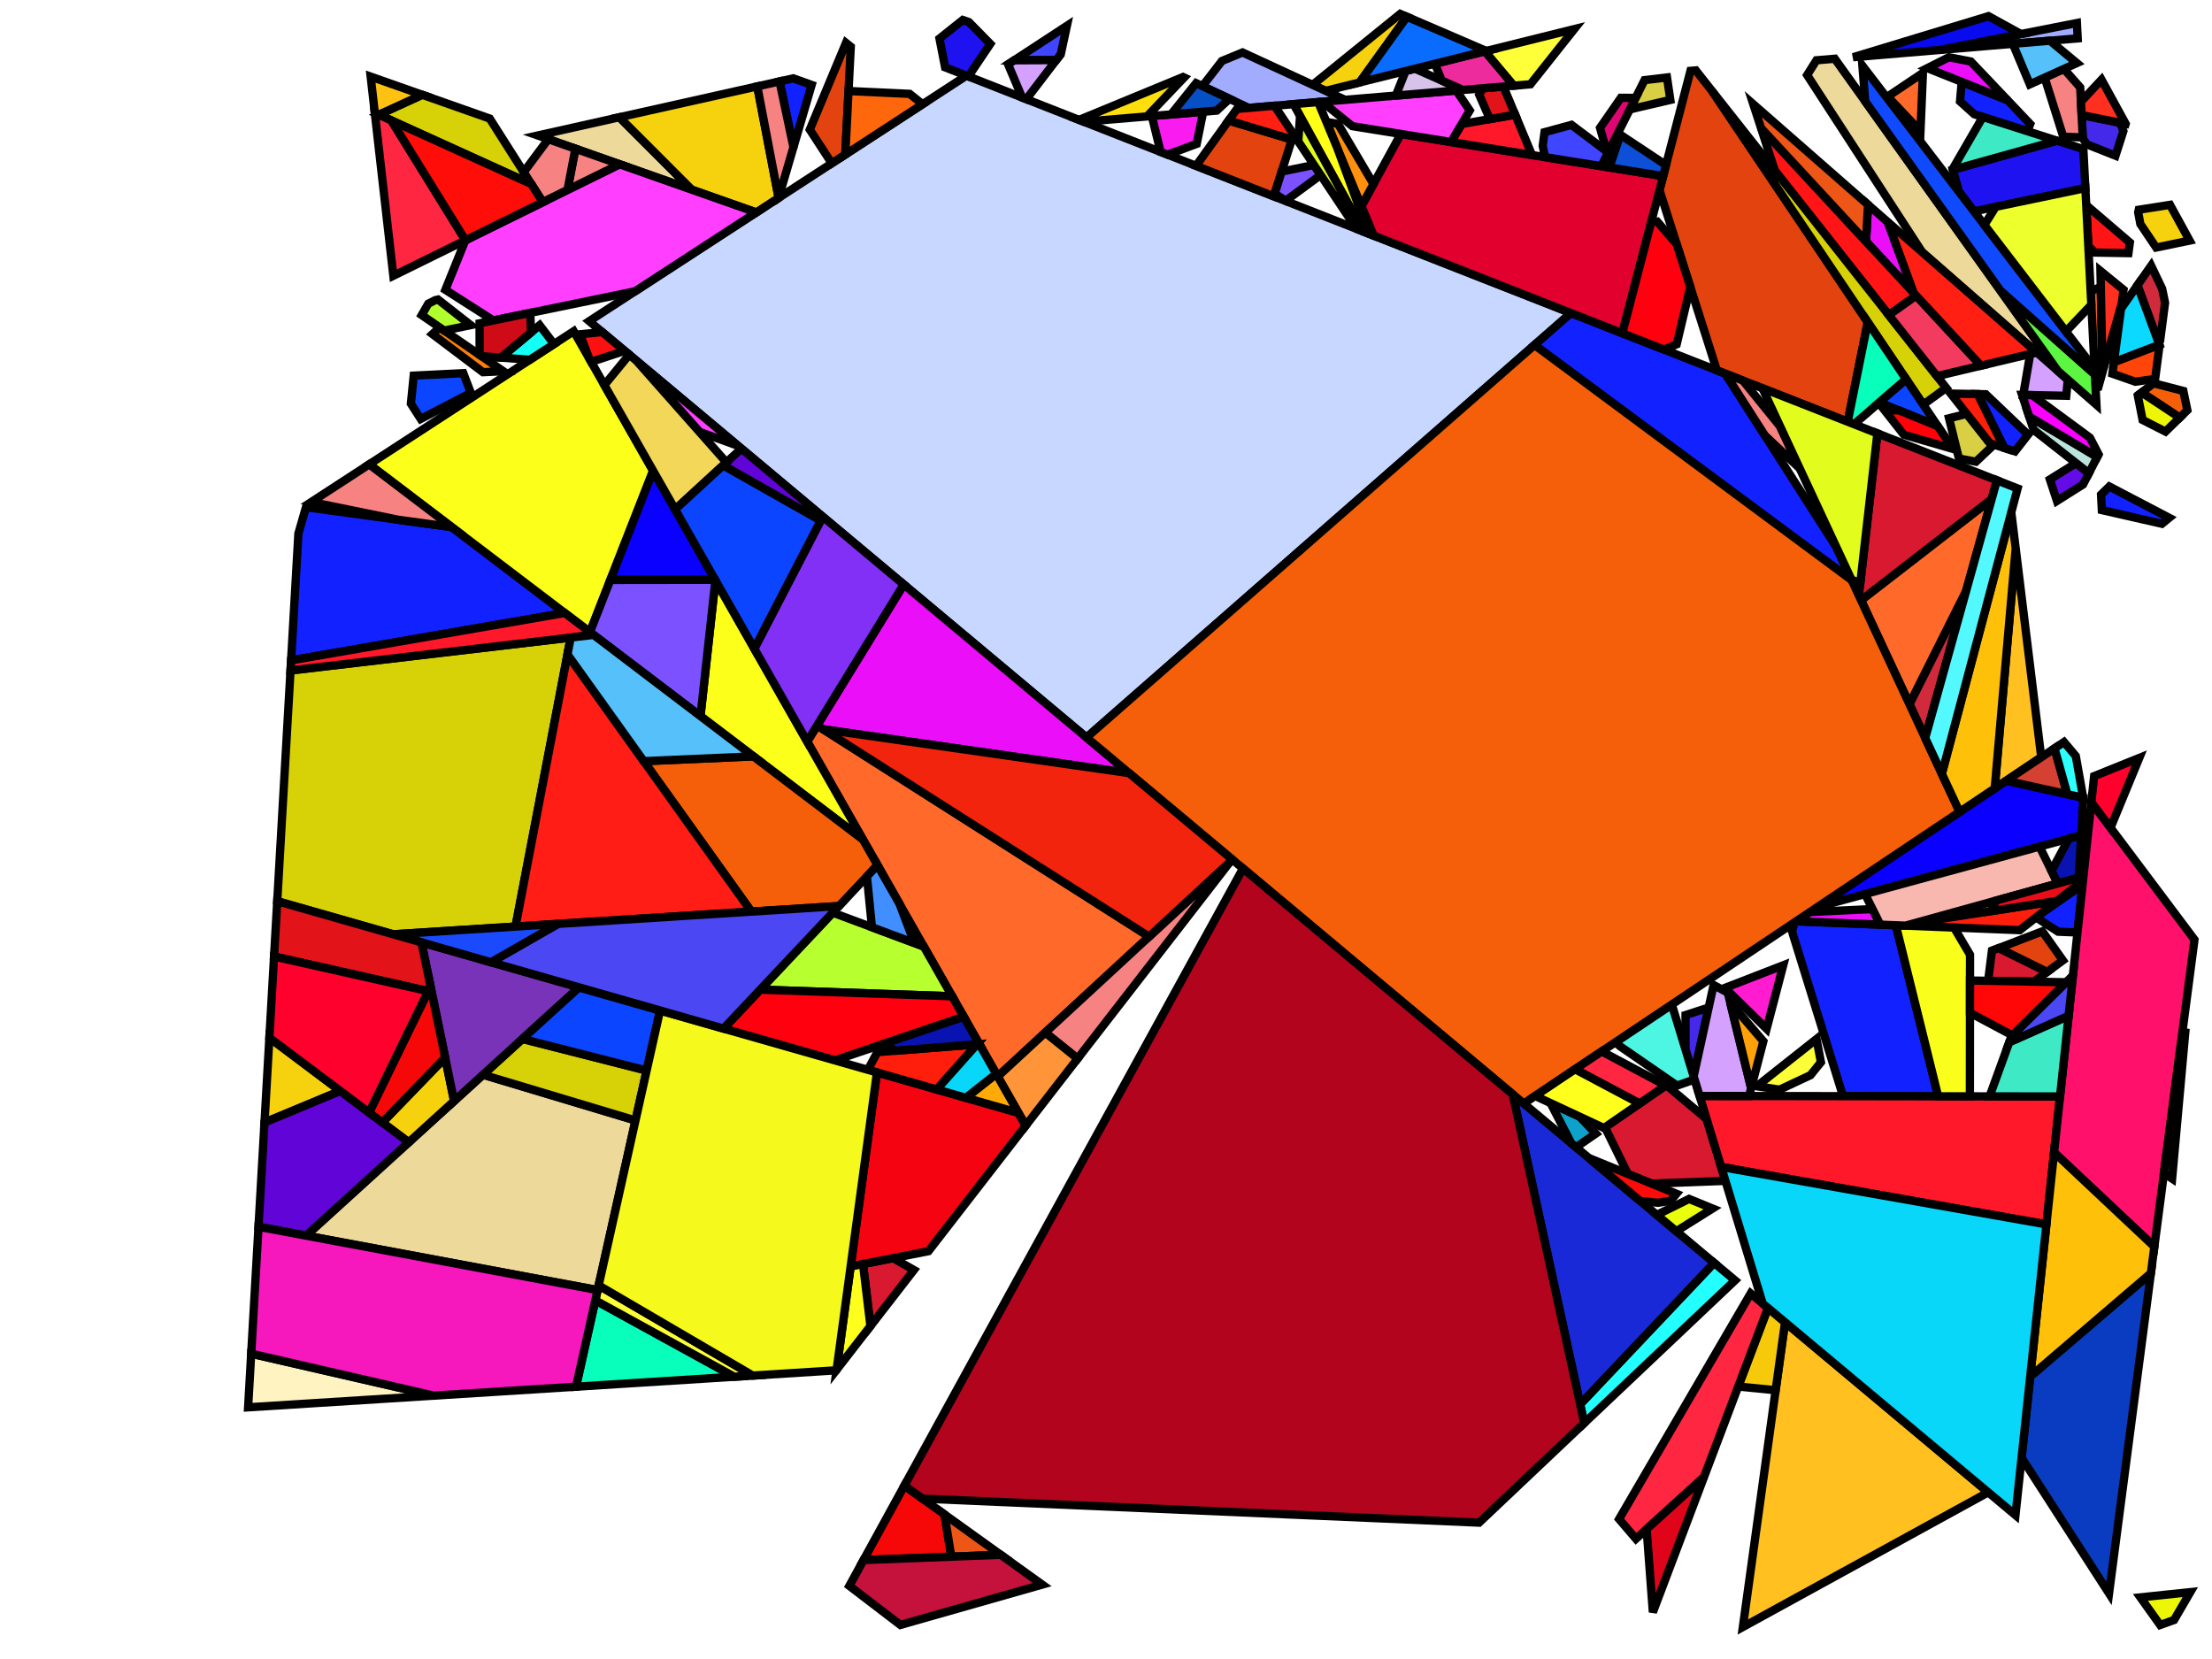 <?xml version="1.0" encoding="iso-8859-1" standalone="no"?>
<!DOCTYPE svg PUBLIC "-//W3C//DTD SVG 1.0//EN" "http://www.w3.org/TR/2001/REC-SVG-20010904/DTD/svg10.dtd">
<svg xmlns="http://www.w3.org/2000/svg" width="800" height="600">
<path style="fill:rgb(0, 0, 0);fill-opacity:0.0;fill-rule:evenodd;stroke:rgb(0, 0, 0);stroke-width:0.0;" d="M 0, 600 L 800, 600 L 800, 0 L 0, 0 z "/>
<path style="fill:rgb(199, 215, 255);fill-opacity:1.0;fill-rule:evenodd;stroke:rgb(0, 0, 0);stroke-width:3.0;" d="M 568.157, 113.222 L 392.958, 266.725 L 213.089, 116.153 L 349.522, 27.371 z "/>
<path style="fill:rgb(255, 27, 207);fill-opacity:1.0;fill-rule:evenodd;stroke:rgb(0, 0, 0);stroke-width:3.0;" d="M 638.923, 372.085 L 623.837, 357.29 L 644.936, 349.103 z "/>
<path style="fill:rgb(69, 41, 234);fill-opacity:1.0;fill-rule:evenodd;stroke:rgb(0, 0, 0);stroke-width:3.0;" d="M 766.779, 44.405 L 767.944, 47.404 L 765.098, 56.314 L 754.722, 52.2 L 753.277, 50.052 L 752.845, 41.615 z "/>
<path style="fill:rgb(69, 41, 234);fill-opacity:1.0;fill-rule:evenodd;stroke:rgb(0, 0, 0);stroke-width:3.0;" d="M 612.53, 389.262 L 609.585, 379.571 L 609.599, 367.108 L 617.969, 364.391 z "/>
<path style="fill:rgb(18, 33, 255);fill-opacity:1.0;fill-rule:evenodd;stroke:rgb(0, 0, 0);stroke-width:3.0;" d="M 784.522, 187.277 L 781.874, 189.431 L 760.162, 184.485 L 759.874, 178.876 L 762.87, 175.946 z "/>
<path style="fill:rgb(18, 33, 255);fill-opacity:1.0;fill-rule:evenodd;stroke:rgb(0, 0, 0);stroke-width:3.0;" d="M 623.999, 135.149 L 664.118, 197.834 L 669.699, 209.824 L 554.973, 124.773 L 568.157, 113.222 z "/>
<path style="fill:rgb(18, 33, 255);fill-opacity:1.0;fill-rule:evenodd;stroke:rgb(0, 0, 0);stroke-width:3.0;" d="M 685.652, 334.633 L 700.961, 396.496 L 666.557, 396.445 L 648.125, 336.914 L 648.993, 333.595 L 649.581, 333.202 z "/>
<path style="fill:rgb(18, 33, 255);fill-opacity:1.0;fill-rule:evenodd;stroke:rgb(0, 0, 0);stroke-width:3.0;" d="M 163.37, 190.624 L 204.239, 221.686 L 105.28, 238.827 L 107.92, 192.959 L 110.658, 183.441 z "/>
<path style="fill:rgb(18, 33, 255);fill-opacity:1.0;fill-rule:evenodd;stroke:rgb(0, 0, 0);stroke-width:3.0;" d="M 293.547, 30.717 L 286.963, 53.232 L 281.925, 29.446 L 286.889, 28.336 z "/>
<path style="fill:rgb(18, 33, 255);fill-opacity:1.0;fill-rule:evenodd;stroke:rgb(0, 0, 0);stroke-width:3.0;" d="M 726.08, 36.25 L 734.255, 44.857 L 733.233, 47.453 L 714.024, 41.314 L 708.873, 36.677 L 709.469, 29.613 z "/>
<path style="fill:rgb(18, 33, 255);fill-opacity:1.0;fill-rule:evenodd;stroke:rgb(0, 0, 0);stroke-width:3.0;" d="M 718.176, 142.585 L 733.489, 157.185 L 728.746, 163.249 L 724.865, 162.003 L 715.234, 142.529 z "/>
<path style="fill:rgb(18, 33, 255);fill-opacity:1.0;fill-rule:evenodd;stroke:rgb(0, 0, 0);stroke-width:3.0;" d="M 751.356, 337.24 L 744.341, 336.962 L 736.36, 331.786 L 737.455, 330.93 L 753.191, 320.004 z "/>
<path style="fill:rgb(255, 105, 42);fill-opacity:1.0;fill-rule:evenodd;stroke:rgb(0, 0, 0);stroke-width:3.0;" d="M 415.591, 338.744 L 360.841, 389.322 L 291.94, 268.219 L 295.531, 262.373 z "/>
<path style="fill:rgb(255, 105, 42);fill-opacity:1.0;fill-rule:evenodd;stroke:rgb(0, 0, 0);stroke-width:3.0;" d="M 711.013, 213.959 L 690.599, 254.723 L 673.081, 217.09 L 720.317, 180.501 z "/>
<path style="fill:rgb(255, 105, 42);fill-opacity:1.0;fill-rule:evenodd;stroke:rgb(0, 0, 0);stroke-width:3.0;" d="M 694.568, 47.474 L 682.687, 34.908 L 695.455, 26.359 z "/>
<path style="fill:rgb(226, 67, 15);fill-opacity:1.0;fill-rule:evenodd;stroke:rgb(0, 0, 0);stroke-width:3.0;" d="M 746.077, 347.333 L 740.331, 351.55 L 722.832, 342.908 L 738.633, 336.827 z "/>
<path style="fill:rgb(226, 67, 15);fill-opacity:1.0;fill-rule:evenodd;stroke:rgb(0, 0, 0);stroke-width:3.0;" d="M 619.344, 33.11 L 675.499, 116.523 L 668.254, 152.526 L 620.916, 133.939 L 600.176, 68.762 L 611.385, 25.625 L 613.313, 25.463 z "/>
<path style="fill:rgb(226, 67, 15);fill-opacity:1.0;fill-rule:evenodd;stroke:rgb(0, 0, 0);stroke-width:3.0;" d="M 467.211, 50.476 L 460.689, 71.023 L 432.564, 59.979 L 444.344, 43.579 z "/>
<path style="fill:rgb(226, 67, 15);fill-opacity:1.0;fill-rule:evenodd;stroke:rgb(0, 0, 0);stroke-width:3.0;" d="M 307.695, 16.9 L 305.711, 55.881 L 300.818, 59.065 L 292.871, 46.88 L 305.959, 15.51 z "/>
<path style="fill:rgb(76, 246, 226);fill-opacity:1.0;fill-rule:evenodd;stroke:rgb(0, 0, 0);stroke-width:3.0;" d="M 612.873, 390.392 L 606.519, 392.62 L 585.981, 378.459 L 584.195, 376.958 L 604.634, 363.28 z "/>
<path style="fill:rgb(237, 217, 154);fill-opacity:1.0;fill-rule:evenodd;stroke:rgb(0, 0, 0);stroke-width:3.0;" d="M 744.261, 134.167 L 695.186, 91.19 L 653.573, 27.147 L 656.935, 21.804 L 663.581, 21.246 z "/>
<path style="fill:rgb(237, 217, 154);fill-opacity:1.0;fill-rule:evenodd;stroke:rgb(0, 0, 0);stroke-width:3.0;" d="M 229.832, 405.229 L 216.135, 466.577 L 110.699, 446.889 L 174.697, 388.687 z "/>
<path style="fill:rgb(237, 217, 154);fill-opacity:1.0;fill-rule:evenodd;stroke:rgb(0, 0, 0);stroke-width:3.0;" d="M 250.216, 68.622 L 194.496, 48.997 L 224.012, 42.397 z "/>
<path style="fill:rgb(226, 0, 47);fill-opacity:1.0;fill-rule:evenodd;stroke:rgb(0, 0, 0);stroke-width:3.0;" d="M 601.493, 63.694 L 586.727, 120.514 L 496.825, 85.212 L 492.383, 74.535 L 506.62, 48.451 z "/>
<path style="fill:rgb(217, 25, 47);fill-opacity:1.0;fill-rule:evenodd;stroke:rgb(0, 0, 0);stroke-width:3.0;" d="M 740.331, 351.55 L 735.582, 355.034 L 719.039, 354.733 L 720.406, 343.842 L 722.832, 342.908 z "/>
<path style="fill:rgb(217, 25, 47);fill-opacity:1.0;fill-rule:evenodd;stroke:rgb(0, 0, 0);stroke-width:3.0;" d="M 722.206, 173.712 L 720.317, 180.501 L 673.081, 217.09 L 672.29, 215.389 L 678.984, 156.74 z "/>
<path style="fill:rgb(217, 25, 47);fill-opacity:1.0;fill-rule:evenodd;stroke:rgb(0, 0, 0);stroke-width:3.0;" d="M 330.517, 459.304 L 314.806, 479.585 L 312.117, 457.156 L 322.998, 455.018 z "/>
<path style="fill:rgb(217, 25, 47);fill-opacity:1.0;fill-rule:evenodd;stroke:rgb(0, 0, 0);stroke-width:3.0;" d="M 617.226, 404.718 L 624.016, 427.063 L 597.31, 428.073 L 588.733, 424.57 L 580.471, 407.7 L 602.629, 392.451 z "/>
<path style="fill:rgb(255, 144, 15);fill-opacity:1.0;fill-rule:evenodd;stroke:rgb(0, 0, 0);stroke-width:3.0;" d="M 483.897, 44.8 L 496.738, 66.556 L 492.383, 74.535 L 479.734, 44.131 z "/>
<path style="fill:rgb(30, 19, 240);fill-opacity:1.0;fill-rule:evenodd;stroke:rgb(0, 0, 0);stroke-width:3.0;" d="M 753.475, 53.922 L 754.198, 68.035 L 713.91, 76.435 L 708.511, 69.386 L 706.287, 61.392 L 743.949, 50.878 z "/>
<path style="fill:rgb(30, 19, 240);fill-opacity:1.0;fill-rule:evenodd;stroke:rgb(0, 0, 0);stroke-width:3.0;" d="M 350.413, 7.984 L 358.152, 15.87 L 350.226, 27.648 L 341.81, 24.343 L 339.78, 13.94 L 348.213, 7.224 z "/>
<path style="fill:rgb(246, 209, 14);fill-opacity:1.0;fill-rule:evenodd;stroke:rgb(0, 0, 0);stroke-width:3.0;" d="M 123.083, 394.562 L 95.661, 405.971 L 97.425, 375.306 z "/>
<path style="fill:rgb(246, 209, 14);fill-opacity:1.0;fill-rule:evenodd;stroke:rgb(0, 0, 0);stroke-width:3.0;" d="M 164.228, 398.208 L 147.823, 413.128 L 138.287, 405.971 L 160.997, 382.494 z "/>
<path style="fill:rgb(246, 209, 14);fill-opacity:1.0;fill-rule:evenodd;stroke:rgb(0, 0, 0);stroke-width:3.0;" d="M 791.898, 87.012 L 779.813, 89.521 L 774.095, 81.016 L 773.302, 76.806 L 773.507, 75.862 L 784.819, 74.083 z "/>
<path style="fill:rgb(246, 209, 14);fill-opacity:1.0;fill-rule:evenodd;stroke:rgb(0, 0, 0);stroke-width:3.0;" d="M 508.818, 6.071 L 491.73, 29.811 L 479.445, 32.865 L 474.733, 30.688 L 506.412, 5.035 z "/>
<path style="fill:rgb(246, 209, 14);fill-opacity:1.0;fill-rule:evenodd;stroke:rgb(0, 0, 0);stroke-width:3.0;" d="M 281.592, 71.576 L 273.518, 76.83 L 250.216, 68.622 L 224.012, 42.397 L 273.882, 31.244 z "/>
<path style="fill:rgb(234, 14, 249);fill-opacity:1.0;fill-rule:evenodd;stroke:rgb(0, 0, 0);stroke-width:3.0;" d="M 677.48, 329.295 L 680.038, 334.41 L 649.581, 333.202 L 654.59, 329.85 L 676.375, 328.807 z "/>
<path style="fill:rgb(234, 14, 249);fill-opacity:1.0;fill-rule:evenodd;stroke:rgb(0, 0, 0);stroke-width:3.0;" d="M 408.349, 279.61 L 297.711, 263.76 L 295.531, 262.373 L 326.849, 211.384 z "/>
<path style="fill:rgb(234, 14, 249);fill-opacity:1.0;fill-rule:evenodd;stroke:rgb(0, 0, 0);stroke-width:3.0;" d="M 682.758, 80.307 L 692.136, 105.982 L 674.875, 87.338 L 675.593, 74.032 z "/>
<path style="fill:rgb(234, 14, 249);fill-opacity:1.0;fill-rule:evenodd;stroke:rgb(0, 0, 0);stroke-width:3.0;" d="M 712.765, 22.232 L 726.08, 36.25 L 697.036, 24.644 L 704.828, 20.712 z "/>
<path style="fill:rgb(252, 255, 25);fill-opacity:1.0;fill-rule:evenodd;stroke:rgb(0, 0, 0);stroke-width:3.0;" d="M 312.11, 303.671 L 253.34, 259.004 L 258.739, 209.862 z "/>
<path style="fill:rgb(252, 255, 25);fill-opacity:1.0;fill-rule:evenodd;stroke:rgb(0, 0, 0);stroke-width:3.0;" d="M 236.21, 170.265 L 213.36, 228.618 L 133.515, 167.934 L 207.495, 119.793 z "/>
<path style="fill:rgb(255, 21, 21);fill-opacity:1.0;fill-rule:evenodd;stroke:rgb(0, 0, 0);stroke-width:3.0;" d="M 693.002, 106.917 L 683.103, 113.941 L 641.916, 61.726 L 636.913, 46.338 z "/>
<path style="fill:rgb(255, 21, 21);fill-opacity:1.0;fill-rule:evenodd;stroke:rgb(0, 0, 0);stroke-width:3.0;" d="M 770.291, 87.706 L 769.78, 91.541 L 757.707, 91.34 L 755.272, 89 L 754.513, 74.178 z "/>
<path style="fill:rgb(215, 209, 7);fill-opacity:1.0;fill-rule:evenodd;stroke:rgb(0, 0, 0);stroke-width:3.0;" d="M 186.441, 335.1 L 142.208, 337.905 L 100.267, 325.931 L 105.069, 242.488 L 206.402, 230.583 z "/>
<path style="fill:rgb(215, 209, 7);fill-opacity:1.0;fill-rule:evenodd;stroke:rgb(0, 0, 0);stroke-width:3.0;" d="M 233.863, 387.178 L 229.832, 405.229 L 174.697, 388.687 L 188.933, 375.741 z "/>
<path style="fill:rgb(215, 209, 7);fill-opacity:1.0;fill-rule:evenodd;stroke:rgb(0, 0, 0);stroke-width:3.0;" d="M 177.117, 42.876 L 192.145, 66.551 L 136.97, 41.494 L 152.714, 34.281 z "/>
<path style="fill:rgb(215, 209, 7);fill-opacity:1.0;fill-rule:evenodd;stroke:rgb(0, 0, 0);stroke-width:3.0;" d="M 703.88, 140.28 L 695.561, 146.324 L 619.344, 33.11 z "/>
<path style="fill:rgb(246, 3, 17);fill-opacity:1.0;fill-rule:evenodd;stroke:rgb(0, 0, 0);stroke-width:3.0;" d="M 368.315, 402.459 L 370.957, 407.103 L 335.784, 452.505 L 307.646, 458.034 L 317.174, 387.858 z "/>
<path style="fill:rgb(255, 103, 12);fill-opacity:1.0;fill-rule:evenodd;stroke:rgb(0, 0, 0);stroke-width:3.0;" d="M 328.984, 33.946 L 333.662, 37.692 L 305.711, 55.881 L 306.879, 32.929 z "/>
<path style="fill:rgb(246, 130, 130);fill-opacity:1.0;fill-rule:evenodd;stroke:rgb(0, 0, 0);stroke-width:3.0;" d="M 752.333, 31.611 L 753.259, 49.704 L 746.204, 49.447 L 739.476, 28.072 L 746.444, 24.922 z "/>
<path style="fill:rgb(246, 130, 130);fill-opacity:1.0;fill-rule:evenodd;stroke:rgb(0, 0, 0);stroke-width:3.0;" d="M 224.137, 59.437 L 205.246, 68.734 L 208.093, 53.786 z "/>
<path style="fill:rgb(246, 130, 130);fill-opacity:1.0;fill-rule:evenodd;stroke:rgb(0, 0, 0);stroke-width:3.0;" d="M 208.093, 53.786 L 205.246, 68.734 L 196.32, 73.128 L 189.408, 62.24 L 198.286, 50.332 z "/>
<path style="fill:rgb(246, 130, 130);fill-opacity:1.0;fill-rule:evenodd;stroke:rgb(0, 0, 0);stroke-width:3.0;" d="M 389.733, 382.867 L 378.031, 373.442 L 444.863, 311.703 z "/>
<path style="fill:rgb(246, 130, 130);fill-opacity:1.0;fill-rule:evenodd;stroke:rgb(0, 0, 0);stroke-width:3.0;" d="M 286.963, 53.232 L 281.601, 71.57 L 281.592, 71.576 L 273.882, 31.244 L 281.925, 29.446 z "/>
<path style="fill:rgb(246, 130, 130);fill-opacity:1.0;fill-rule:evenodd;stroke:rgb(0, 0, 0);stroke-width:3.0;" d="M 630.368, 137.65 L 643.84, 154.27 L 650.887, 169.409 L 638.289, 157.477 L 623.999, 135.149 z "/>
<path style="fill:rgb(246, 130, 130);fill-opacity:1.0;fill-rule:evenodd;stroke:rgb(0, 0, 0);stroke-width:3.0;" d="M 163.37, 190.624 L 144.177, 188.009 L 112.578, 181.559 L 133.515, 167.934 z "/>
<path style="fill:rgb(10, 0, 255);fill-opacity:1.0;fill-rule:evenodd;stroke:rgb(0, 0, 0);stroke-width:3.0;" d="M 258.64, 209.688 L 220.753, 209.739 L 236.21, 170.265 z "/>
<path style="fill:rgb(10, 0, 255);fill-opacity:1.0;fill-rule:evenodd;stroke:rgb(0, 0, 0);stroke-width:3.0;" d="M 753.439, 288.521 L 752.68, 302.082 L 657.308, 328.031 L 725.563, 282.355 z "/>
<path style="fill:rgb(209, 42, 60);fill-opacity:1.0;fill-rule:evenodd;stroke:rgb(0, 0, 0);stroke-width:3.0;" d="M 696.281, 266.932 L 690.599, 254.723 L 711.013, 213.959 z "/>
<path style="fill:rgb(209, 42, 60);fill-opacity:1.0;fill-rule:evenodd;stroke:rgb(0, 0, 0);stroke-width:3.0;" d="M 781.971, 104.439 L 783.022, 109.504 L 781.469, 121.428 L 779.153, 119.763 L 773.038, 103.165 L 777.991, 96.103 z "/>
<path style="fill:rgb(35, 255, 255);fill-opacity:1.0;fill-rule:evenodd;stroke:rgb(0, 0, 0);stroke-width:3.0;" d="M 627.495, 463.063 L 572.959, 514.679 L 571.481, 507.881 L 619.927, 456.727 z "/>
<path style="fill:rgb(26, 41, 215);fill-opacity:1.0;fill-rule:evenodd;stroke:rgb(0, 0, 0);stroke-width:3.0;" d="M 619.927, 456.727 L 571.481, 507.881 L 547.103, 395.765 z "/>
<path style="fill:rgb(11, 217, 255);fill-opacity:1.0;fill-rule:evenodd;stroke:rgb(0, 0, 0);stroke-width:3.0;" d="M 780.981, 124.724 L 764.523, 131.017 L 767.105, 111.624 L 773.038, 103.165 z "/>
<path style="fill:rgb(184, 255, 47);fill-opacity:1.0;fill-rule:evenodd;stroke:rgb(0, 0, 0);stroke-width:3.0;" d="M 334.109, 342.336 L 344.342, 360.323 L 274.947, 357.918 L 301.179, 330.073 z "/>
<path style="fill:rgb(246, 95, 9);fill-opacity:1.0;fill-rule:evenodd;stroke:rgb(0, 0, 0);stroke-width:3.0;" d="M 789.637, 141.39 L 791.082, 148.356 L 788.328, 151.05 L 774.542, 141.951 L 778.87, 138.603 z "/>
<path style="fill:rgb(246, 95, 9);fill-opacity:1.0;fill-rule:evenodd;stroke:rgb(0, 0, 0);stroke-width:3.0;" d="M 312.11, 303.671 L 317.36, 312.898 L 303.433, 327.681 L 271.734, 329.691 L 232.831, 275.287 L 272.483, 273.553 z "/>
<path style="fill:rgb(246, 95, 9);fill-opacity:1.0;fill-rule:evenodd;stroke:rgb(0, 0, 0);stroke-width:3.0;" d="M 760.424, 134.533 L 758.922, 139.917 L 757.887, 140.062 L 756.108, 105.339 L 759.78, 103.77 z "/>
<path style="fill:rgb(246, 95, 9);fill-opacity:1.0;fill-rule:evenodd;stroke:rgb(0, 0, 0);stroke-width:3.0;" d="M 669.699, 209.824 L 708.71, 293.633 L 551.096, 399.107 L 392.958, 266.725 L 554.973, 124.773 z "/>
<path style="fill:rgb(161, 172, 255);fill-opacity:1.0;fill-rule:evenodd;stroke:rgb(0, 0, 0);stroke-width:3.0;" d="M 751.425, 13.877 L 701.832, 18.037 L 751.14, 8.324 z "/>
<path style="fill:rgb(161, 172, 255);fill-opacity:1.0;fill-rule:evenodd;stroke:rgb(0, 0, 0);stroke-width:3.0;" d="M 486.457, 36.105 L 451.634, 39.026 L 434.878, 31.146 L 441.923, 22.051 L 449.383, 18.975 z "/>
<path style="fill:rgb(252, 11, 11);fill-opacity:1.0;fill-rule:evenodd;stroke:rgb(0, 0, 0);stroke-width:3.0;" d="M 606.3, 431.745 L 604.176, 434.281 L 599.62, 435.007 L 593.191, 434.346 L 574.636, 418.813 z "/>
<path style="fill:rgb(255, 0, 15);fill-opacity:1.0;fill-rule:evenodd;stroke:rgb(0, 0, 0);stroke-width:3.0;" d="M 606.38, 88.259 L 611.306, 103.739 L 606.391, 124.518 L 601.781, 126.425 L 586.727, 120.514 L 597.185, 80.27 L 599.332, 80.118 z "/>
<path style="fill:rgb(255, 0, 15);fill-opacity:1.0;fill-rule:evenodd;stroke:rgb(0, 0, 0);stroke-width:3.0;" d="M 344.342, 360.323 L 348.555, 367.727 L 301.928, 383.505 L 261.669, 372.011 L 274.947, 357.918 z "/>
<path style="fill:rgb(217, 207, 69);fill-opacity:1.0;fill-rule:evenodd;stroke:rgb(0, 0, 0);stroke-width:3.0;" d="M 720.532, 161.391 L 714.622, 166.981 L 708.716, 165.865 L 708.342, 165.309 L 704.895, 151.273 L 711.29, 149.675 z "/>
<path style="fill:rgb(217, 207, 69);fill-opacity:1.0;fill-rule:evenodd;stroke:rgb(0, 0, 0);stroke-width:3.0;" d="M 604.096, 36.136 L 589.452, 39.555 L 594.769, 28.978 L 602.893, 28.014 z "/>
<path style="fill:rgb(255, 30, 11);fill-opacity:1.0;fill-rule:evenodd;stroke:rgb(0, 0, 0);stroke-width:3.0;" d="M 730.441, 336.411 L 689.149, 334.772 L 693.006, 333.704 L 743.987, 325.826 z "/>
<path style="fill:rgb(255, 30, 11);fill-opacity:1.0;fill-rule:evenodd;stroke:rgb(0, 0, 0);stroke-width:3.0;" d="M 338.783, 394.028 L 313.879, 386.918 L 317.316, 380.513 L 353.336, 377.698 z "/>
<path style="fill:rgb(255, 30, 11);fill-opacity:1.0;fill-rule:evenodd;stroke:rgb(0, 0, 0);stroke-width:3.0;" d="M 715.234, 142.529 L 724.865, 162.003 L 719.709, 160.348 L 705.508, 142.345 z "/>
<path style="fill:rgb(252, 17, 17);fill-opacity:1.0;fill-rule:evenodd;stroke:rgb(0, 0, 0);stroke-width:3.0;" d="M 225.932, 126.904 L 213.796, 130.868 L 213.081, 129.611 L 209.75, 120.898 L 217.8, 120.096 z "/>
<path style="fill:rgb(100, 12, 231);fill-opacity:1.0;fill-rule:evenodd;stroke:rgb(0, 0, 0);stroke-width:3.0;" d="M 755.477, 171.123 L 753.368, 175.22 L 743.925, 181.17 L 741.365, 173.388 L 750.844, 167.496 z "/>
<path style="fill:rgb(97, 4, 215);fill-opacity:1.0;fill-rule:evenodd;stroke:rgb(0, 0, 0);stroke-width:3.0;" d="M 295.106, 184.811 L 294.437, 186.949 L 261.508, 168.322 L 268.138, 162.235 z "/>
<path style="fill:rgb(97, 4, 215);fill-opacity:1.0;fill-rule:evenodd;stroke:rgb(0, 0, 0);stroke-width:3.0;" d="M 147.823, 413.128 L 110.699, 446.889 L 93.491, 443.676 L 95.661, 405.971 L 123.083, 394.562 z "/>
<path style="fill:rgb(187, 228, 220);fill-opacity:1.0;fill-rule:evenodd;stroke:rgb(0, 0, 0);stroke-width:3.0;" d="M 758.489, 165.274 L 755.477, 171.123 L 735.466, 155.457 L 733.886, 150.655 z "/>
<path style="fill:rgb(130, 48, 246);fill-opacity:1.0;fill-rule:evenodd;stroke:rgb(0, 0, 0);stroke-width:3.0;" d="M 326.849, 211.384 L 291.94, 268.219 L 272.81, 234.594 L 297.551, 186.858 z "/>
<path style="fill:rgb(255, 24, 41);fill-opacity:1.0;fill-rule:evenodd;stroke:rgb(0, 0, 0);stroke-width:3.0;" d="M 214.667, 229.612 L 105.069, 242.488 L 105.28, 238.827 L 204.239, 221.686 z "/>
<path style="fill:rgb(255, 24, 41);fill-opacity:1.0;fill-rule:evenodd;stroke:rgb(0, 0, 0);stroke-width:3.0;" d="M 745.04, 396.562 L 740.114, 442.829 L 622.491, 422.044 L 614.689, 396.367 z "/>
<path style="fill:rgb(255, 24, 41);fill-opacity:1.0;fill-rule:evenodd;stroke:rgb(0, 0, 0);stroke-width:3.0;" d="M 554.066, 56.074 L 525.457, 51.477 L 526.038, 49.232 L 528.643, 44.851 L 547.981, 41.472 z "/>
<path style="fill:rgb(255, 62, 255);fill-opacity:1.0;fill-rule:evenodd;stroke:rgb(0, 0, 0);stroke-width:3.0;" d="M 266.976, 161.263 L 252.923, 156.16 L 230.129, 130.417 z "/>
<path style="fill:rgb(255, 62, 255);fill-opacity:1.0;fill-rule:evenodd;stroke:rgb(0, 0, 0);stroke-width:3.0;" d="M 531.557, 39.95 L 524.769, 51.367 L 489.079, 45.633 L 478.163, 36.801 L 526.681, 32.73 z "/>
<path style="fill:rgb(255, 62, 255);fill-opacity:1.0;fill-rule:evenodd;stroke:rgb(0, 0, 0);stroke-width:3.0;" d="M 273.518, 76.83 L 229.679, 105.357 L 178.429, 115.898 L 161.074, 104.814 L 168.293, 86.921 L 224.137, 59.437 z "/>
<path style="fill:rgb(255, 192, 32);fill-opacity:1.0;fill-rule:evenodd;stroke:rgb(0, 0, 0);stroke-width:3.0;" d="M 738.241, 273.871 L 721.413, 285.132 L 728.999, 198.306 z "/>
<path style="fill:rgb(255, 192, 32);fill-opacity:1.0;fill-rule:evenodd;stroke:rgb(0, 0, 0);stroke-width:3.0;" d="M 719.068, 539.721 L 630.33, 588.422 L 645.586, 478.208 z "/>
<path style="fill:rgb(64, 69, 255);fill-opacity:1.0;fill-rule:evenodd;stroke:rgb(0, 0, 0);stroke-width:3.0;" d="M 581.617, 55.141 L 579.124, 60.1 L 558.805, 56.835 L 557.935, 52.746 L 558.601, 47.809 L 568.335, 45.152 z "/>
<path style="fill:rgb(64, 69, 255);fill-opacity:1.0;fill-rule:evenodd;stroke:rgb(0, 0, 0);stroke-width:3.0;" d="M 383.659, 19.561 L 381.995, 21.738 L 366.786, 21.811 L 385.857, 9.332 z "/>
<path style="fill:rgb(255, 17, 107);fill-opacity:1.0;fill-rule:evenodd;stroke:rgb(0, 0, 0);stroke-width:3.0;" d="M 793.662, 339.851 L 779.151, 450.877 L 742.888, 416.78 L 756.371, 290.132 z "/>
<path style="fill:rgb(121, 51, 184);fill-opacity:1.0;fill-rule:evenodd;stroke:rgb(0, 0, 0);stroke-width:3.0;" d="M 209.433, 357.098 L 164.228, 398.208 L 152.43, 340.824 z "/>
<path style="fill:rgb(212, 161, 255);fill-opacity:1.0;fill-rule:evenodd;stroke:rgb(0, 0, 0);stroke-width:3.0;" d="M 371.184, 35.877 L 369.663, 35.28 L 364.582, 23.253 L 366.786, 21.811 L 381.995, 21.738 z "/>
<path style="fill:rgb(212, 161, 255);fill-opacity:1.0;fill-rule:evenodd;stroke:rgb(0, 0, 0);stroke-width:3.0;" d="M 747.851, 137.311 L 747.295, 143.136 L 731.716, 142.841 L 734.25, 128.021 L 736.605, 127.462 z "/>
<path style="fill:rgb(212, 161, 255);fill-opacity:1.0;fill-rule:evenodd;stroke:rgb(0, 0, 0);stroke-width:3.0;" d="M 624.886, 359.033 L 633.31, 393.543 L 632.564, 396.394 L 614.689, 396.367 L 612.53, 389.262 L 619.752, 356.239 z "/>
<path style="fill:rgb(255, 48, 31);fill-opacity:1.0;fill-rule:evenodd;stroke:rgb(0, 0, 0);stroke-width:3.0;" d="M 768.78, 44.788 L 768.775, 44.804 L 752.845, 41.615 L 752.597, 36.764 L 760.04, 28.824 z "/>
<path style="fill:rgb(255, 48, 31);fill-opacity:1.0;fill-rule:evenodd;stroke:rgb(0, 0, 0);stroke-width:3.0;" d="M 768.014, 104.804 L 767.368, 109.65 L 760.424, 134.533 L 759.659, 97.998 z "/>
<path style="fill:rgb(255, 128, 6);fill-opacity:1.0;fill-rule:evenodd;stroke:rgb(0, 0, 0);stroke-width:3.0;" d="M 182.016, 134.245 L 174.668, 134.608 L 156.403, 120.835 L 159.014, 118.424 z "/>
<path style="fill:rgb(7, 255, 187);fill-opacity:1.0;fill-rule:evenodd;stroke:rgb(0, 0, 0);stroke-width:3.0;" d="M 265.583, 497.917 L 208.333, 501.517 L 215.306, 470.286 z "/>
<path style="fill:rgb(7, 255, 187);fill-opacity:1.0;fill-rule:evenodd;stroke:rgb(0, 0, 0);stroke-width:3.0;" d="M 689.403, 137.176 L 670.554, 153.43 L 668.254, 152.526 L 675.499, 116.523 z "/>
<path style="fill:rgb(7, 255, 187);fill-opacity:1.0;fill-rule:evenodd;stroke:rgb(0, 0, 0);stroke-width:3.0;" d="M 785.575, 426.26 L 782.628, 424.272 L 788.6, 378.583 L 790.454, 372.016 z "/>
<path style="fill:rgb(255, 161, 8);fill-opacity:1.0;fill-rule:evenodd;stroke:rgb(0, 0, 0);stroke-width:3.0;" d="M 637.745, 376.589 L 633.31, 393.543 L 625.765, 362.636 z "/>
<path style="fill:rgb(246, 202, 11);fill-opacity:1.0;fill-rule:evenodd;stroke:rgb(0, 0, 0);stroke-width:3.0;" d="M 645.586, 478.208 L 642.183, 502.793 L 628.651, 501.465 L 639.405, 473.033 z "/>
<path style="fill:rgb(255, 223, 11);fill-opacity:1.0;fill-rule:evenodd;stroke:rgb(0, 0, 0);stroke-width:3.0;" d="M 428.253, 28.03 L 414.812, 42.115 L 391.954, 44.033 L 390.243, 43.361 L 427.865, 27.848 z "/>
<path style="fill:rgb(92, 246, 66);fill-opacity:1.0;fill-rule:evenodd;stroke:rgb(0, 0, 0);stroke-width:3.0;" d="M 757.65, 135.434 L 758.21, 146.383 L 744.261, 134.167 L 723.483, 105.086 z "/>
<path style="fill:rgb(212, 64, 49);fill-opacity:1.0;fill-rule:evenodd;stroke:rgb(0, 0, 0);stroke-width:3.0;" d="M 747.686, 287.249 L 725.563, 282.355 L 743.048, 270.654 z "/>
<path style="fill:rgb(14, 161, 202);fill-opacity:1.0;fill-rule:evenodd;stroke:rgb(0, 0, 0);stroke-width:3.0;" d="M 571.279, 403.851 L 577.144, 409.99 L 569.983, 414.918 L 568.312, 413.519 L 560.783, 398.956 z "/>
<path style="fill:rgb(255, 38, 65);fill-opacity:1.0;fill-rule:evenodd;stroke:rgb(0, 0, 0);stroke-width:3.0;" d="M 602.421, 392.594 L 592.977, 399.093 L 569.635, 386.701 L 579.27, 380.254 z "/>
<path style="fill:rgb(255, 38, 65);fill-opacity:1.0;fill-rule:evenodd;stroke:rgb(0, 0, 0);stroke-width:3.0;" d="M 141.562, 43.58 L 168.336, 86.9 L 142.254, 99.737 L 135.554, 40.852 z "/>
<path style="fill:rgb(255, 38, 65);fill-opacity:1.0;fill-rule:evenodd;stroke:rgb(0, 0, 0);stroke-width:3.0;" d="M 639.405, 473.033 L 616.251, 534.247 L 591.665, 556.526 L 585.561, 549.397 L 633.147, 467.794 z "/>
<path style="fill:rgb(19, 255, 246);fill-opacity:1.0;fill-rule:evenodd;stroke:rgb(0, 0, 0);stroke-width:3.0;" d="M 200.362, 124.435 L 191.642, 130.109 L 181.135, 129.335 L 195.172, 117.62 z "/>
<path style="fill:rgb(45, 255, 255);fill-opacity:1.0;fill-rule:evenodd;stroke:rgb(0, 0, 0);stroke-width:3.0;" d="M 750.735, 273.434 L 753.419, 288.517 L 747.686, 287.249 L 743.048, 270.654 L 746.47, 268.364 z "/>
<path style="fill:rgb(252, 255, 55);fill-opacity:1.0;fill-rule:evenodd;stroke:rgb(0, 0, 0);stroke-width:3.0;" d="M 272.257, 497.497 L 265.583, 497.917 L 215.306, 470.286 L 216.512, 464.888 z "/>
<path style="fill:rgb(252, 255, 55);fill-opacity:1.0;fill-rule:evenodd;stroke:rgb(0, 0, 0);stroke-width:3.0;" d="M 658.559, 384.17 L 654.79, 388.841 L 643.635, 394.082 L 635.366, 392.869 L 656.973, 375.766 z "/>
<path style="fill:rgb(223, 6, 115);fill-opacity:1.0;fill-rule:evenodd;stroke:rgb(0, 0, 0);stroke-width:3.0;" d="M 591.545, 35.392 L 581.617, 55.141 L 581.045, 54.711 L 578.675, 46.227 L 586.204, 35.382 z "/>
<path style="fill:rgb(255, 29, 22);fill-opacity:1.0;fill-rule:evenodd;stroke:rgb(0, 0, 0);stroke-width:3.0;" d="M 271.734, 329.691 L 186.441, 335.1 L 205.235, 236.695 z "/>
<path style="fill:rgb(255, 255, 29);fill-opacity:1.0;fill-rule:evenodd;stroke:rgb(0, 0, 0);stroke-width:3.0;" d="M 314.806, 479.585 L 302.576, 495.371 L 307.646, 458.034 L 312.117, 457.156 z "/>
<path style="fill:rgb(255, 255, 29);fill-opacity:1.0;fill-rule:evenodd;stroke:rgb(0, 0, 0);stroke-width:3.0;" d="M 592.977, 399.093 L 580.092, 407.961 L 555.208, 396.356 L 569.635, 386.701 z "/>
<path style="fill:rgb(234, 255, 14);fill-opacity:1.0;fill-rule:evenodd;stroke:rgb(0, 0, 0);stroke-width:3.0;" d="M 619.363, 437.08 L 606.261, 445.288 L 599.211, 439.385 L 610.863, 433.609 z "/>
<path style="fill:rgb(64, 142, 255);fill-opacity:1.0;fill-rule:evenodd;stroke:rgb(0, 0, 0);stroke-width:3.0;" d="M 325.335, 326.915 L 330.697, 341.065 L 315.353, 335.351 L 313.533, 316.959 L 317.36, 312.898 z "/>
<path style="fill:rgb(243, 59, 95);fill-opacity:1.0;fill-rule:evenodd;stroke:rgb(0, 0, 0);stroke-width:3.0;" d="M 716.454, 132.246 L 700.526, 136.028 L 683.103, 113.941 L 693.002, 106.917 z "/>
<path style="fill:rgb(10, 60, 194);fill-opacity:1.0;fill-rule:evenodd;stroke:rgb(0, 0, 0);stroke-width:3.0;" d="M 762.761, 576.275 L 731.132, 527.2 L 734.256, 497.859 L 777.896, 460.478 z "/>
<path style="fill:rgb(255, 192, 9);fill-opacity:1.0;fill-rule:evenodd;stroke:rgb(0, 0, 0);stroke-width:3.0;" d="M 728.999, 198.306 L 721.413, 285.132 L 708.71, 293.633 L 702.297, 279.855 L 727.404, 185.269 z "/>
<path style="fill:rgb(255, 192, 9);fill-opacity:1.0;fill-rule:evenodd;stroke:rgb(0, 0, 0);stroke-width:3.0;" d="M 779.151, 450.877 L 777.896, 460.478 L 734.256, 497.859 L 742.888, 416.78 z "/>
<path style="fill:rgb(249, 255, 26);fill-opacity:1.0;fill-rule:evenodd;stroke:rgb(0, 0, 0);stroke-width:3.0;" d="M 706.698, 335.468 L 712.49, 345.274 L 712.439, 396.513 L 700.961, 396.496 L 685.652, 334.633 z "/>
<path style="fill:rgb(16, 74, 255);fill-opacity:1.0;fill-rule:evenodd;stroke:rgb(0, 0, 0);stroke-width:3.0;" d="M 757.545, 133.395 L 757.65, 135.434 L 723.483, 105.086 L 674.585, 36.648 L 673.557, 23.758 z "/>
<path style="fill:rgb(246, 8, 8);fill-opacity:1.0;fill-rule:evenodd;stroke:rgb(0, 0, 0);stroke-width:3.0;" d="M 160.997, 382.494 L 138.287, 405.971 L 133.487, 402.37 L 155.699, 356.725 z "/>
<path style="fill:rgb(246, 8, 8);fill-opacity:1.0;fill-rule:evenodd;stroke:rgb(0, 0, 0);stroke-width:3.0;" d="M 341.572, 547.704 L 344.053, 562.992 L 312.307, 564.211 L 327.074, 537.296 z "/>
<path style="fill:rgb(237, 86, 22);fill-opacity:1.0;fill-rule:evenodd;stroke:rgb(0, 0, 0);stroke-width:3.0;" d="M 675.593, 74.032 L 674.875, 87.338 L 636.913, 46.338 L 634.103, 37.698 z "/>
<path style="fill:rgb(237, 86, 22);fill-opacity:1.0;fill-rule:evenodd;stroke:rgb(0, 0, 0);stroke-width:3.0;" d="M 361.91, 562.306 L 344.053, 562.992 L 341.572, 547.704 z "/>
<path style="fill:rgb(243, 215, 89);fill-opacity:1.0;fill-rule:evenodd;stroke:rgb(0, 0, 0);stroke-width:3.0;" d="M 230.129, 130.417 L 262.712, 167.216 L 244.164, 184.245 L 218.576, 139.27 L 227.574, 128.278 z "/>
<path style="fill:rgb(12, 69, 255);fill-opacity:1.0;fill-rule:evenodd;stroke:rgb(0, 0, 0);stroke-width:3.0;" d="M 700.813, 154.125 L 679.694, 145.548 L 689.403, 137.176 z "/>
<path style="fill:rgb(12, 69, 255);fill-opacity:1.0;fill-rule:evenodd;stroke:rgb(0, 0, 0);stroke-width:3.0;" d="M 296.808, 188.291 L 272.81, 234.594 L 244.164, 184.245 L 261.508, 168.322 z "/>
<path style="fill:rgb(12, 69, 255);fill-opacity:1.0;fill-rule:evenodd;stroke:rgb(0, 0, 0);stroke-width:3.0;" d="M 238.713, 365.457 L 233.863, 387.178 L 188.933, 375.741 L 209.433, 357.098 z "/>
<path style="fill:rgb(12, 69, 255);fill-opacity:1.0;fill-rule:evenodd;stroke:rgb(0, 0, 0);stroke-width:3.0;" d="M 170.289, 142.092 L 152.154, 151.512 L 148.606, 146 L 149.627, 135.843 L 167.554, 134.959 z "/>
<path style="fill:rgb(237, 246, 6);fill-opacity:1.0;fill-rule:evenodd;stroke:rgb(0, 0, 0);stroke-width:3.0;" d="M 786.286, 585.891 L 781.245, 587.7 L 774.1, 577.709 L 792.155, 575.813 z "/>
<path style="fill:rgb(237, 246, 6);fill-opacity:1.0;fill-rule:evenodd;stroke:rgb(0, 0, 0);stroke-width:3.0;" d="M 788.328, 151.05 L 783.178, 156.086 L 774.908, 151.89 L 773.161, 143.019 L 774.542, 141.951 z "/>
<path style="fill:rgb(124, 81, 255);fill-opacity:1.0;fill-rule:evenodd;stroke:rgb(0, 0, 0);stroke-width:3.0;" d="M 477.628, 63.295 L 465.017, 72.59 L 461.002, 70.036 L 463.532, 62.065 L 475.202, 59.656 z "/>
<path style="fill:rgb(124, 81, 255);fill-opacity:1.0;fill-rule:evenodd;stroke:rgb(0, 0, 0);stroke-width:3.0;" d="M 258.739, 209.862 L 253.34, 259.004 L 213.36, 228.618 L 220.753, 209.739 L 258.64, 209.688 z "/>
<path style="fill:rgb(249, 184, 175);fill-opacity:1.0;fill-rule:evenodd;stroke:rgb(0, 0, 0);stroke-width:3.0;" d="M 744.216, 319.525 L 689.149, 334.772 L 680.038, 334.41 L 674.508, 323.351 L 737.619, 306.18 z "/>
<path style="fill:rgb(249, 1, 255);fill-opacity:1.0;fill-rule:evenodd;stroke:rgb(0, 0, 0);stroke-width:3.0;" d="M 734.966, 142.903 L 755.853, 158.292 L 758.984, 164.314 L 758.489, 165.274 L 733.886, 150.655 L 731.313, 142.834 z "/>
<path style="fill:rgb(207, 11, 24);fill-opacity:1.0;fill-rule:evenodd;stroke:rgb(0, 0, 0);stroke-width:3.0;" d="M 191.793, 113.185 L 192.04, 120.234 L 181.135, 129.335 L 174.127, 128.819 L 173.462, 128.362 L 173.436, 116.925 L 191.77, 113.154 z "/>
<path style="fill:rgb(223, 4, 25);fill-opacity:1.0;fill-rule:evenodd;stroke:rgb(0, 0, 0);stroke-width:3.0;" d="M 597.781, 583.079 L 595.528, 553.025 L 616.251, 534.247 z "/>
<path style="fill:rgb(13, 79, 215);fill-opacity:1.0;fill-rule:evenodd;stroke:rgb(0, 0, 0);stroke-width:3.0;" d="M 602.532, 59.692 L 601.493, 63.694 L 582.047, 60.569 L 586.007, 48.731 z "/>
<path style="fill:rgb(255, 148, 56);fill-opacity:1.0;fill-rule:evenodd;stroke:rgb(0, 0, 0);stroke-width:3.0;" d="M 389.733, 382.867 L 370.957, 407.103 L 360.841, 389.322 L 378.031, 373.442 z "/>
<path style="fill:rgb(83, 249, 255);fill-opacity:1.0;fill-rule:evenodd;stroke:rgb(0, 0, 0);stroke-width:3.0;" d="M 729.692, 176.651 L 702.297, 279.855 L 696.281, 266.932 L 722.206, 173.712 z "/>
<path style="fill:rgb(255, 1, 9);fill-opacity:1.0;fill-rule:evenodd;stroke:rgb(0, 0, 0);stroke-width:3.0;" d="M 686.805, 148.436 L 700.813, 154.125 L 706.371, 162.381 L 688.547, 157.228 L 681.504, 148.279 z "/>
<path style="fill:rgb(249, 27, 240);fill-opacity:1.0;fill-rule:evenodd;stroke:rgb(0, 0, 0);stroke-width:3.0;" d="M 432.804, 52.028 L 422.27, 55.937 L 419.753, 54.949 L 416.572, 41.968 L 435.158, 40.408 z "/>
<path style="fill:rgb(255, 13, 8);fill-opacity:1.0;fill-rule:evenodd;stroke:rgb(0, 0, 0);stroke-width:3.0;" d="M 192.145, 66.551 L 196.32, 73.128 L 168.336, 86.9 L 141.562, 43.58 z "/>
<path style="fill:rgb(197, 18, 60);fill-opacity:1.0;fill-rule:evenodd;stroke:rgb(0, 0, 0);stroke-width:3.0;" d="M 376.931, 573.091 L 325.644, 587.675 L 307.176, 573.561 L 312.307, 564.211 L 361.91, 562.306 z "/>
<path style="fill:rgb(85, 192, 249);fill-opacity:1.0;fill-rule:evenodd;stroke:rgb(0, 0, 0);stroke-width:3.0;" d="M 751.121, 22.807 L 734.114, 30.496 L 727.956, 15.846 L 741.403, 14.718 z "/>
<path style="fill:rgb(85, 192, 249);fill-opacity:1.0;fill-rule:evenodd;stroke:rgb(0, 0, 0);stroke-width:3.0;" d="M 272.483, 273.553 L 232.831, 275.287 L 205.235, 236.695 L 206.402, 230.583 L 214.667, 229.612 z "/>
<path style="fill:rgb(237, 255, 44);fill-opacity:1.0;fill-rule:evenodd;stroke:rgb(0, 0, 0);stroke-width:3.0;" d="M 756.36, 110.251 L 747.18, 119.865 L 717.68, 81.357 L 721.781, 74.794 L 754.198, 68.035 z "/>
<path style="fill:rgb(246, 249, 28);fill-opacity:1.0;fill-rule:evenodd;stroke:rgb(0, 0, 0);stroke-width:3.0;" d="M 317.174, 387.858 L 302.576, 495.371 L 302.398, 495.601 L 272.257, 497.497 L 216.512, 464.888 L 238.713, 365.457 z "/>
<path style="fill:rgb(243, 36, 14);fill-opacity:1.0;fill-rule:evenodd;stroke:rgb(0, 0, 0);stroke-width:3.0;" d="M 408.349, 279.61 L 445.58, 310.777 L 444.863, 311.703 L 415.591, 338.744 L 297.711, 263.76 z "/>
<path style="fill:rgb(8, 215, 249);fill-opacity:1.0;fill-rule:evenodd;stroke:rgb(0, 0, 0);stroke-width:3.0;" d="M 360.325, 388.416 L 349.388, 397.055 L 338.783, 394.028 L 353.336, 377.698 L 354.19, 377.632 z "/>
<path style="fill:rgb(8, 215, 249);fill-opacity:1.0;fill-rule:evenodd;stroke:rgb(0, 0, 0);stroke-width:3.0;" d="M 740.114, 442.829 L 728.921, 547.969 L 637.501, 471.439 L 622.491, 422.044 z "/>
<path style="fill:rgb(255, 255, 23);fill-opacity:1.0;fill-rule:evenodd;stroke:rgb(0, 0, 0);stroke-width:3.0;" d="M 483.647, 53.536 L 495.055, 84.517 L 493.122, 83.758 L 467.828, 37.668 L 476.734, 36.921 z "/>
<path style="fill:rgb(215, 194, 234);fill-opacity:1.0;fill-rule:evenodd;stroke:rgb(0, 0, 0);stroke-width:3.0;" d="M 529.083, 32.529 L 504.828, 34.564 L 508.348, 25.68 L 511.727, 24.84 z "/>
<path style="fill:rgb(62, 234, 197);fill-opacity:1.0;fill-rule:evenodd;stroke:rgb(0, 0, 0);stroke-width:3.0;" d="M 743.949, 50.878 L 706.287, 61.392 L 706.213, 61.124 L 717.105, 42.299 z "/>
<path style="fill:rgb(62, 234, 197);fill-opacity:1.0;fill-rule:evenodd;stroke:rgb(0, 0, 0);stroke-width:3.0;" d="M 745.04, 396.562 L 719.554, 396.524 L 726.679, 376.936 L 748.148, 367.374 z "/>
<path style="fill:rgb(74, 71, 243);fill-opacity:1.0;fill-rule:evenodd;stroke:rgb(0, 0, 0);stroke-width:3.0;" d="M 261.669, 372.011 L 177.585, 348.006 L 201.81, 334.126 L 303.433, 327.681 z "/>
<path style="fill:rgb(74, 71, 243);fill-opacity:1.0;fill-rule:evenodd;stroke:rgb(0, 0, 0);stroke-width:3.0;" d="M 748.148, 367.374 L 726.679, 376.936 L 727.452, 374.813 L 749.7, 352.794 z "/>
<path style="fill:rgb(27, 74, 252);fill-opacity:1.0;fill-rule:evenodd;stroke:rgb(0, 0, 0);stroke-width:3.0;" d="M 177.585, 348.006 L 142.208, 337.905 L 201.81, 334.126 z "/>
<path style="fill:rgb(8, 19, 177);fill-opacity:1.0;fill-rule:evenodd;stroke:rgb(0, 0, 0);stroke-width:3.0;" d="M 751.822, 317.419 L 744.216, 319.525 L 741.956, 314.953 L 748.207, 303.299 L 752.68, 302.082 z "/>
<path style="fill:rgb(8, 19, 177);fill-opacity:1.0;fill-rule:evenodd;stroke:rgb(0, 0, 0);stroke-width:3.0;" d="M 354.19, 377.632 L 324.02, 379.99 L 319.061, 377.708 L 348.555, 367.727 z "/>
<path style="fill:rgb(255, 170, 8);fill-opacity:1.0;fill-rule:evenodd;stroke:rgb(0, 0, 0);stroke-width:3.0;" d="M 368.315, 402.459 L 349.388, 397.055 L 360.325, 388.416 z "/>
<path style="fill:rgb(179, 4, 29);fill-opacity:1.0;fill-rule:evenodd;stroke:rgb(0, 0, 0);stroke-width:3.0;" d="M 547.103, 395.765 L 572.959, 514.679 L 534.92, 550.681 L 333.621, 541.996 L 327.074, 537.296 L 449.542, 314.094 z "/>
<path style="fill:rgb(226, 19, 25);fill-opacity:1.0;fill-rule:evenodd;stroke:rgb(0, 0, 0);stroke-width:3.0;" d="M 152.43, 340.824 L 155.699, 356.725 L 154.854, 358.462 L 99.116, 345.932 L 100.267, 325.931 z "/>
<path style="fill:rgb(226, 19, 25);fill-opacity:1.0;fill-rule:evenodd;stroke:rgb(0, 0, 0);stroke-width:3.0;" d="M 547.981, 41.472 L 538.819, 43.073 L 534.959, 34.227 L 536.331, 31.921 L 543.742, 31.299 z "/>
<path style="fill:rgb(255, 6, 7);fill-opacity:1.0;fill-rule:evenodd;stroke:rgb(0, 0, 0);stroke-width:3.0;" d="M 747.223, 355.245 L 727.803, 374.465 L 712.469, 366.294 L 712.481, 354.614 z "/>
<path style="fill:rgb(255, 31, 19);fill-opacity:1.0;fill-rule:evenodd;stroke:rgb(0, 0, 0);stroke-width:3.0;" d="M 467.815, 48.572 L 467.211, 50.476 L 444.344, 43.579 L 447.357, 39.385 L 460.932, 38.246 z "/>
<path style="fill:rgb(255, 31, 19);fill-opacity:1.0;fill-rule:evenodd;stroke:rgb(0, 0, 0);stroke-width:3.0;" d="M 736.605, 127.462 L 716.454, 132.246 L 692.136, 105.982 L 682.758, 80.307 z "/>
<path style="fill:rgb(234, 13, 24);fill-opacity:1.0;fill-rule:evenodd;stroke:rgb(0, 0, 0);stroke-width:3.0;" d="M 751.688, 319.809 L 743.987, 325.826 L 720.009, 329.531 L 721.905, 325.702 L 751.822, 317.419 z "/>
<path style="fill:rgb(226, 252, 30);fill-opacity:1.0;fill-rule:evenodd;stroke:rgb(0, 0, 0);stroke-width:3.0;" d="M 493.122, 83.758 L 490.609, 82.771 L 469.529, 51.144 L 470.182, 41.957 z "/>
<path style="fill:rgb(226, 252, 30);fill-opacity:1.0;fill-rule:evenodd;stroke:rgb(0, 0, 0);stroke-width:3.0;" d="M 678.984, 156.74 L 672.811, 210.822 L 669.632, 209.679 L 637.387, 140.406 z "/>
<path style="fill:rgb(237, 43, 157);fill-opacity:1.0;fill-rule:evenodd;stroke:rgb(0, 0, 0);stroke-width:3.0;" d="M 547.511, 30.983 L 529.083, 32.529 L 521.432, 29.139 L 518.951, 23.044 L 537.056, 18.544 z "/>
<path style="fill:rgb(255, 255, 57);fill-opacity:1.0;fill-rule:evenodd;stroke:rgb(0, 0, 0);stroke-width:3.0;" d="M 553.503, 30.48 L 547.511, 30.983 L 537.056, 18.544 L 569.351, 10.516 z "/>
<path style="fill:rgb(10, 108, 255);fill-opacity:1.0;fill-rule:evenodd;stroke:rgb(0, 0, 0);stroke-width:3.0;" d="M 537.535, 18.425 L 491.73, 29.811 L 508.818, 6.071 z "/>
<path style="fill:rgb(255, 194, 18);fill-opacity:1.0;fill-rule:evenodd;stroke:rgb(0, 0, 0);stroke-width:3.0;" d="M 152.714, 34.281 L 136.97, 41.494 L 135.554, 40.852 L 134.059, 27.711 z "/>
<path style="fill:rgb(7, 79, 197);fill-opacity:1.0;fill-rule:evenodd;stroke:rgb(0, 0, 0);stroke-width:3.0;" d="M 444.643, 35.739 L 440.048, 39.998 L 423.519, 41.385 L 432.596, 30.073 z "/>
<path style="fill:rgb(255, 1, 44);fill-opacity:1.0;fill-rule:evenodd;stroke:rgb(0, 0, 0);stroke-width:3.0;" d="M 763.297, 299.366 L 756.371, 290.132 L 757.376, 280.692 L 773.699, 274.115 z "/>
<path style="fill:rgb(255, 1, 44);fill-opacity:1.0;fill-rule:evenodd;stroke:rgb(0, 0, 0);stroke-width:3.0;" d="M 154.854, 358.462 L 133.487, 402.37 L 97.425, 375.306 L 99.116, 345.932 z "/>
<path style="fill:rgb(177, 255, 44);fill-opacity:1.0;fill-rule:evenodd;stroke:rgb(0, 0, 0);stroke-width:3.0;" d="M 170.231, 117.584 L 160.657, 119.554 L 152.518, 113.955 L 154.891, 109.838 L 157.419, 108.553 L 158.409, 108.327 z "/>
<path style="fill:rgb(255, 243, 194);fill-opacity:1.0;fill-rule:evenodd;stroke:rgb(0, 0, 0);stroke-width:3.0;" d="M 156.869, 504.754 L 89.733, 508.976 L 90.849, 489.579 z "/>
<path style="fill:rgb(246, 23, 189);fill-opacity:1.0;fill-rule:evenodd;stroke:rgb(0, 0, 0);stroke-width:3.0;" d="M 216.135, 466.577 L 208.333, 501.517 L 156.869, 504.754 L 90.849, 489.579 L 93.491, 443.676 z "/>
<path style="fill:rgb(8, 11, 237);fill-opacity:1.0;fill-rule:evenodd;stroke:rgb(0, 0, 0);stroke-width:3.0;" d="M 730.909, 12.309 L 701.832, 18.037 L 670.206, 20.69 L 719.154, 5.837 z "/>
<path style="fill:rgb(255, 69, 9);fill-opacity:1.0;fill-rule:evenodd;stroke:rgb(0, 0, 0);stroke-width:3.0;" d="M 781.024, 124.842 L 779.434, 137.051 L 772.266, 138.052 L 763.972, 135.154 L 764.523, 131.017 L 780.981, 124.724 z "/>
</svg>